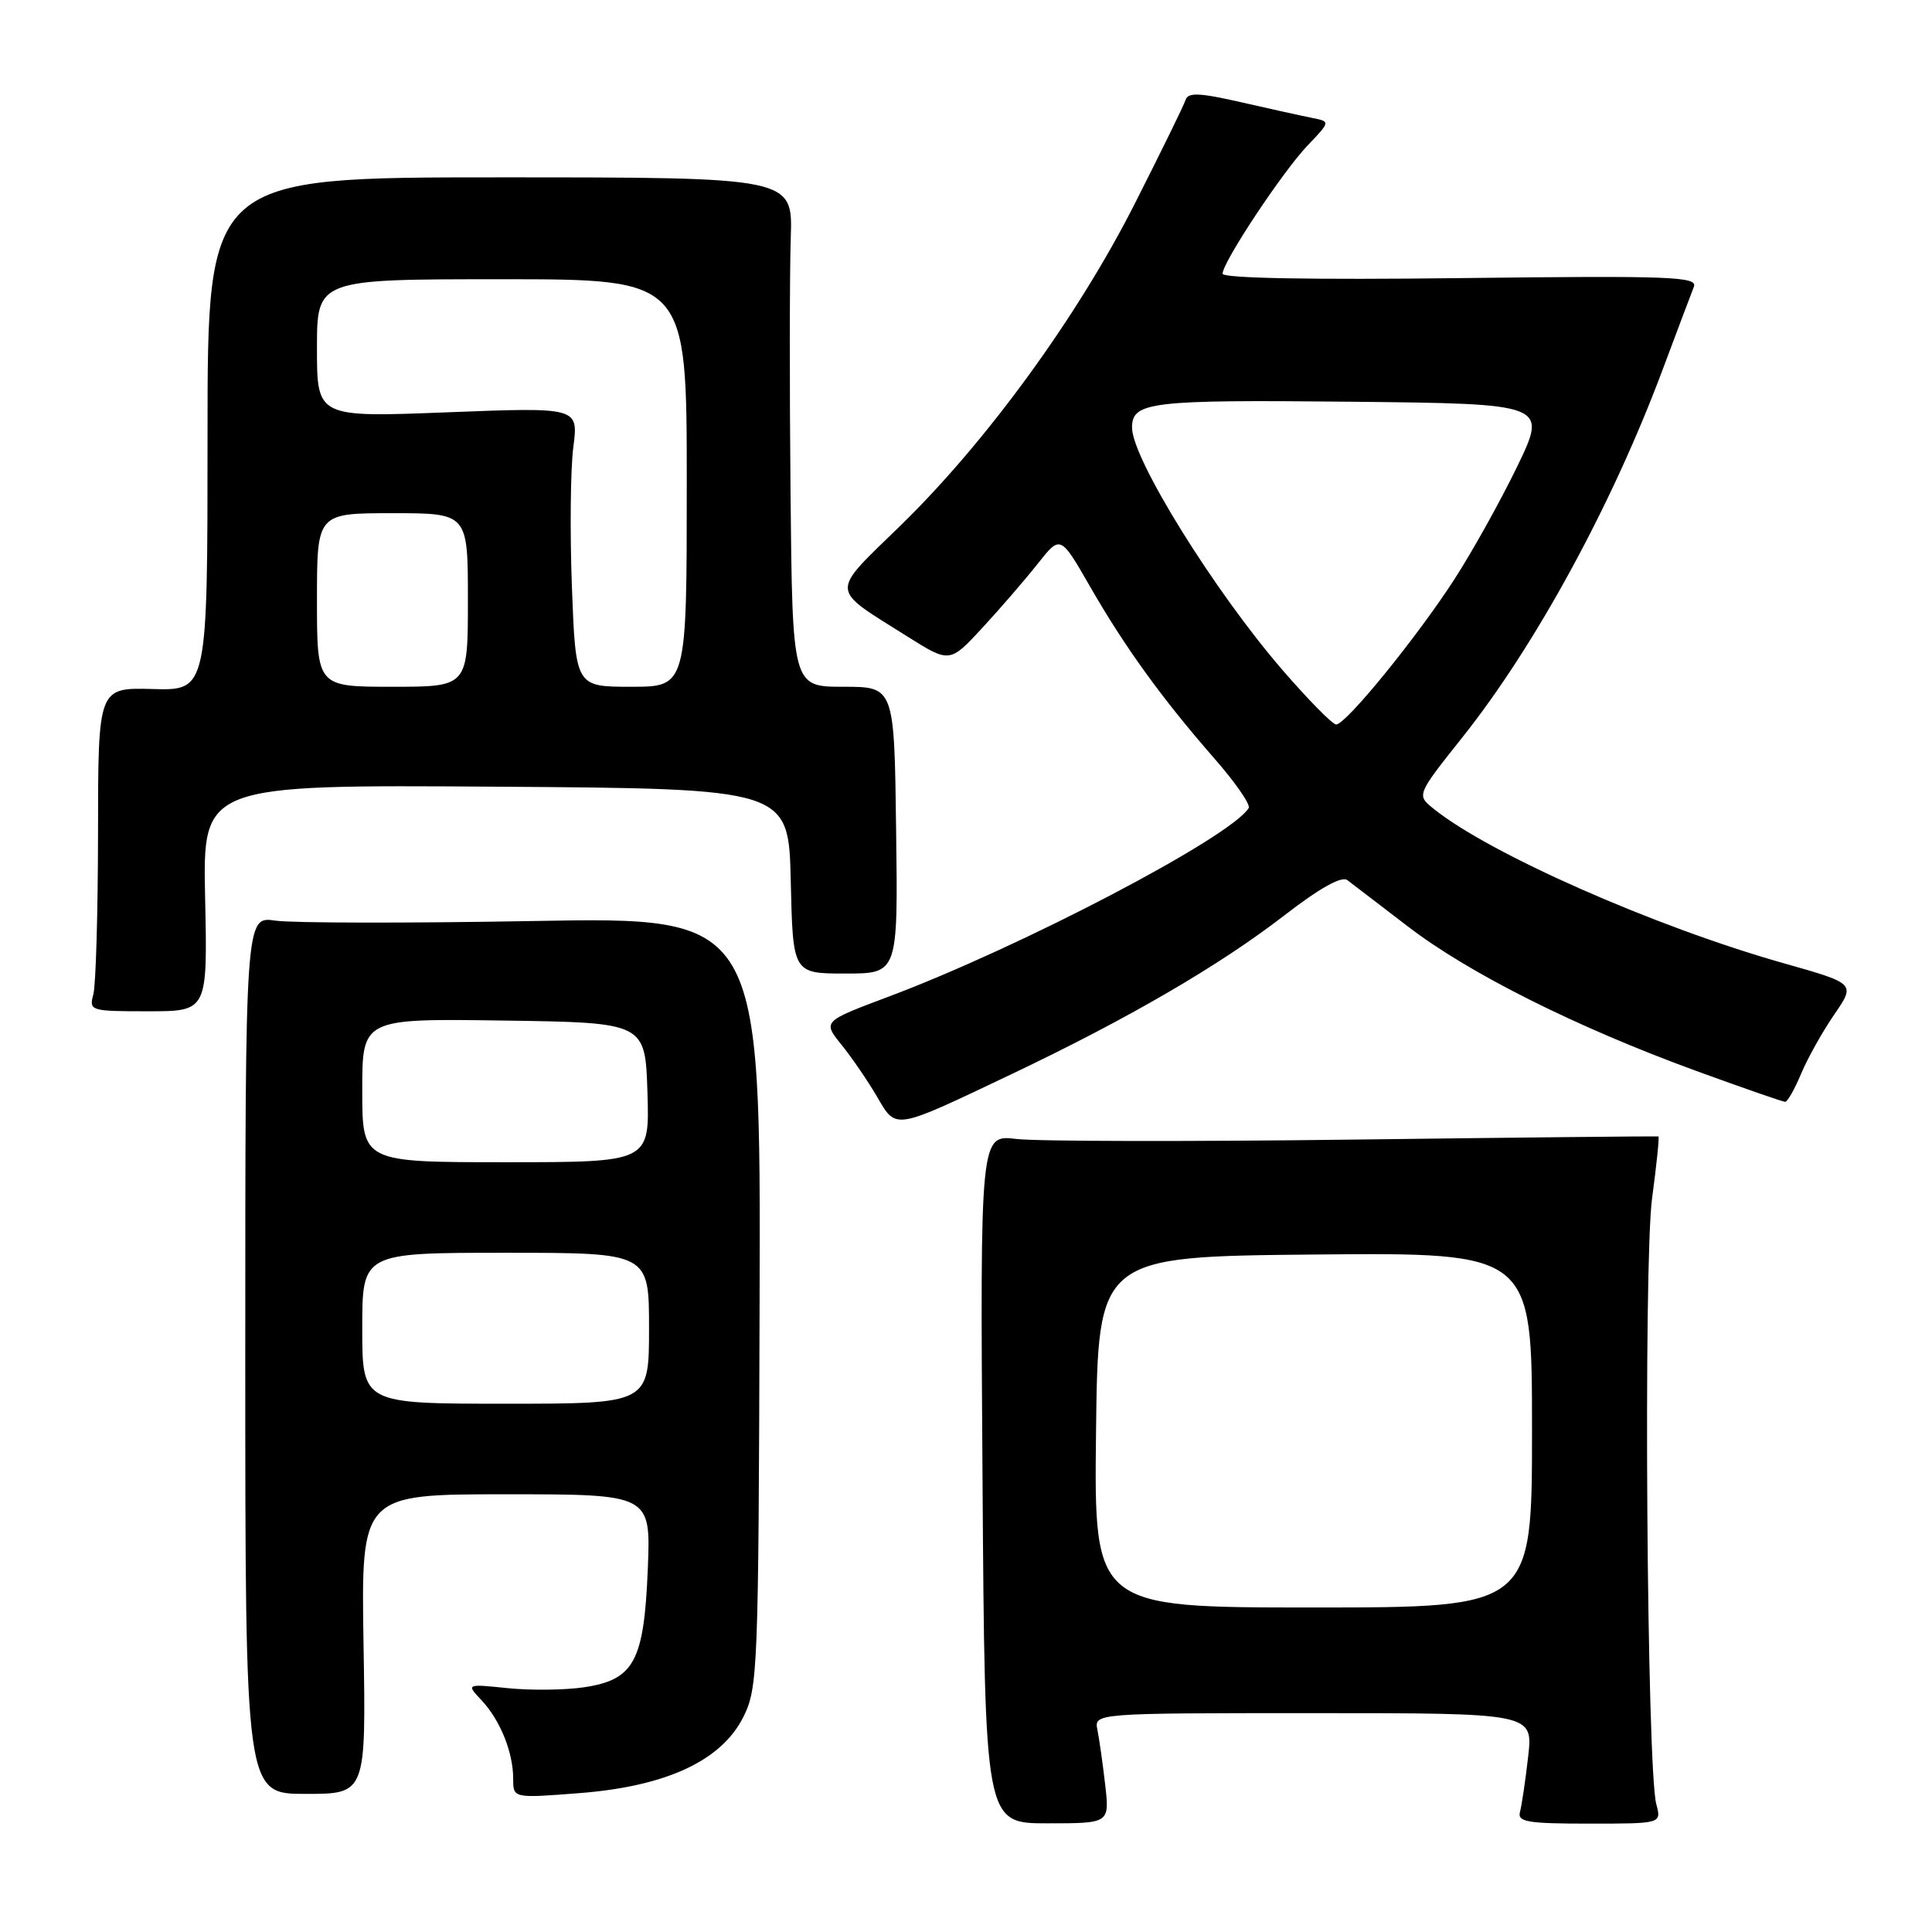 <?xml version="1.0" encoding="UTF-8" standalone="no"?>
<!DOCTYPE svg PUBLIC "-//W3C//DTD SVG 1.1//EN" "http://www.w3.org/Graphics/SVG/1.1/DTD/svg11.dtd" >
<svg xmlns="http://www.w3.org/2000/svg" xmlns:xlink="http://www.w3.org/1999/xlink" version="1.1" viewBox="0 0 256 256">
 <g >
 <path fill="currentColor"
d=" M 146.45 236.55 C 146.13 233.77 145.67 230.49 145.42 229.25 C 144.96 227.00 144.96 227.00 174.05 227.00 C 203.14 227.00 203.14 227.00 202.49 232.75 C 202.13 235.91 201.64 239.21 201.41 240.07 C 201.04 241.41 202.35 241.64 210.57 241.64 C 220.16 241.64 220.16 241.64 219.47 239.07 C 218.21 234.41 217.75 167.42 218.91 158.77 C 219.51 154.31 219.89 150.63 219.75 150.58 C 219.61 150.54 201.50 150.72 179.50 151.00 C 157.50 151.28 137.33 151.24 134.69 150.92 C 129.87 150.34 129.87 150.34 130.19 195.97 C 130.50 241.60 130.50 241.60 138.76 241.60 C 147.02 241.60 147.02 241.60 146.45 236.55 Z  M 48.17 217.85 C 47.85 198.00 47.85 198.00 67.04 198.00 C 86.23 198.00 86.23 198.00 85.84 207.84 C 85.34 220.14 84.04 222.57 77.41 223.57 C 74.87 223.95 70.31 224.00 67.28 223.69 C 61.76 223.12 61.76 223.12 63.82 225.31 C 66.29 227.95 68.00 232.20 68.00 235.70 C 68.00 238.28 68.00 238.28 76.75 237.60 C 88.27 236.71 95.60 233.31 98.50 227.50 C 100.42 223.67 100.51 221.34 100.65 172.50 C 100.80 121.50 100.80 121.50 70.65 122.04 C 54.07 122.34 38.70 122.31 36.50 121.99 C 32.50 121.39 32.50 121.39 32.50 179.55 C 32.50 237.70 32.50 237.70 40.50 237.70 C 48.50 237.70 48.50 237.70 48.17 217.85 Z  M 133.93 142.38 C 149.45 135.00 161.54 127.97 170.16 121.31 C 174.87 117.67 177.77 116.05 178.53 116.62 C 179.16 117.10 182.79 119.88 186.59 122.79 C 194.67 128.99 208.93 136.13 224.75 141.90 C 230.93 144.15 236.24 146.00 236.55 146.00 C 236.85 146.00 237.80 144.32 238.66 142.27 C 239.52 140.22 241.49 136.70 243.04 134.44 C 245.87 130.33 245.87 130.33 236.37 127.64 C 219.31 122.82 197.29 113.10 189.93 107.14 C 187.70 105.34 187.70 105.34 193.83 97.63 C 203.48 85.49 213.62 66.87 220.30 49.00 C 222.26 43.77 224.12 38.82 224.45 37.99 C 224.96 36.65 221.34 36.52 193.52 36.85 C 173.83 37.09 162.00 36.87 162.00 36.27 C 162.00 34.74 169.91 22.81 173.24 19.30 C 176.29 16.11 176.29 16.11 173.89 15.63 C 172.58 15.37 168.35 14.44 164.51 13.56 C 158.96 12.29 157.43 12.22 157.10 13.23 C 156.88 13.93 153.84 20.12 150.36 27.00 C 142.77 41.98 130.74 58.51 119.35 69.61 C 109.90 78.82 109.84 77.79 120.17 84.30 C 125.84 87.87 125.84 87.87 130.17 83.19 C 132.55 80.61 135.85 76.79 137.51 74.69 C 140.51 70.89 140.51 70.89 144.42 77.69 C 149.04 85.74 153.98 92.57 160.90 100.49 C 163.68 103.66 165.73 106.62 165.46 107.07 C 163.06 110.94 135.41 125.43 117.75 132.06 C 109.01 135.34 109.01 135.34 111.49 138.42 C 112.86 140.11 114.96 143.19 116.18 145.26 C 118.80 149.74 118.26 149.83 133.93 142.38 Z  M 27.18 118.99 C 26.86 103.98 26.86 103.98 65.68 104.24 C 104.50 104.50 104.50 104.50 104.78 116.75 C 105.06 129.00 105.06 129.00 112.03 129.00 C 118.99 129.00 118.99 129.00 118.74 110.00 C 118.50 91.00 118.50 91.00 111.75 91.00 C 105.00 91.00 105.00 91.00 104.75 65.25 C 104.61 51.09 104.63 35.90 104.78 31.50 C 105.05 23.50 105.05 23.50 66.27 23.50 C 27.50 23.50 27.50 23.50 27.50 57.50 C 27.50 91.50 27.50 91.50 20.25 91.30 C 13.00 91.10 13.00 91.10 12.99 110.30 C 12.98 120.86 12.70 130.51 12.37 131.75 C 11.78 133.94 11.96 134.00 19.63 134.00 C 27.50 134.00 27.50 134.00 27.18 118.99 Z  M 145.23 189.75 C 145.50 166.50 145.50 166.50 174.25 166.23 C 203.00 165.97 203.00 165.97 203.00 189.48 C 203.00 213.00 203.00 213.00 173.98 213.00 C 144.96 213.00 144.96 213.00 145.23 189.75 Z  M 48.00 176.00 C 48.00 166.00 48.00 166.00 67.00 166.00 C 86.00 166.00 86.00 166.00 86.00 176.00 C 86.00 186.00 86.00 186.00 67.00 186.00 C 48.00 186.00 48.00 186.00 48.00 176.00 Z  M 48.00 144.48 C 48.00 134.96 48.00 134.96 66.75 135.23 C 85.50 135.50 85.50 135.50 85.79 144.75 C 86.08 154.00 86.08 154.00 67.04 154.00 C 48.00 154.00 48.00 154.00 48.00 144.48 Z  M 169.91 88.75 C 160.87 78.28 150.00 60.76 150.00 56.66 C 150.00 53.25 152.39 52.96 178.90 53.23 C 205.05 53.50 205.05 53.50 201.03 61.83 C 198.81 66.41 195.05 73.16 192.67 76.83 C 187.68 84.53 178.34 96.00 177.05 96.00 C 176.57 96.00 173.36 92.74 169.91 88.75 Z  M 42.00 79.50 C 42.00 68.00 42.00 68.00 52.00 68.00 C 62.00 68.00 62.00 68.00 62.00 79.50 C 62.00 91.00 62.00 91.00 52.00 91.00 C 42.00 91.00 42.00 91.00 42.00 79.50 Z  M 75.78 77.75 C 75.51 70.46 75.59 62.13 75.97 59.23 C 76.65 53.96 76.65 53.96 59.32 54.63 C 42.00 55.31 42.00 55.31 42.00 46.15 C 42.00 37.00 42.00 37.00 66.50 37.00 C 91.00 37.00 91.00 37.00 91.00 64.00 C 91.00 91.00 91.00 91.00 83.64 91.00 C 76.28 91.00 76.28 91.00 75.78 77.75 Z "/>
</g>
</svg>